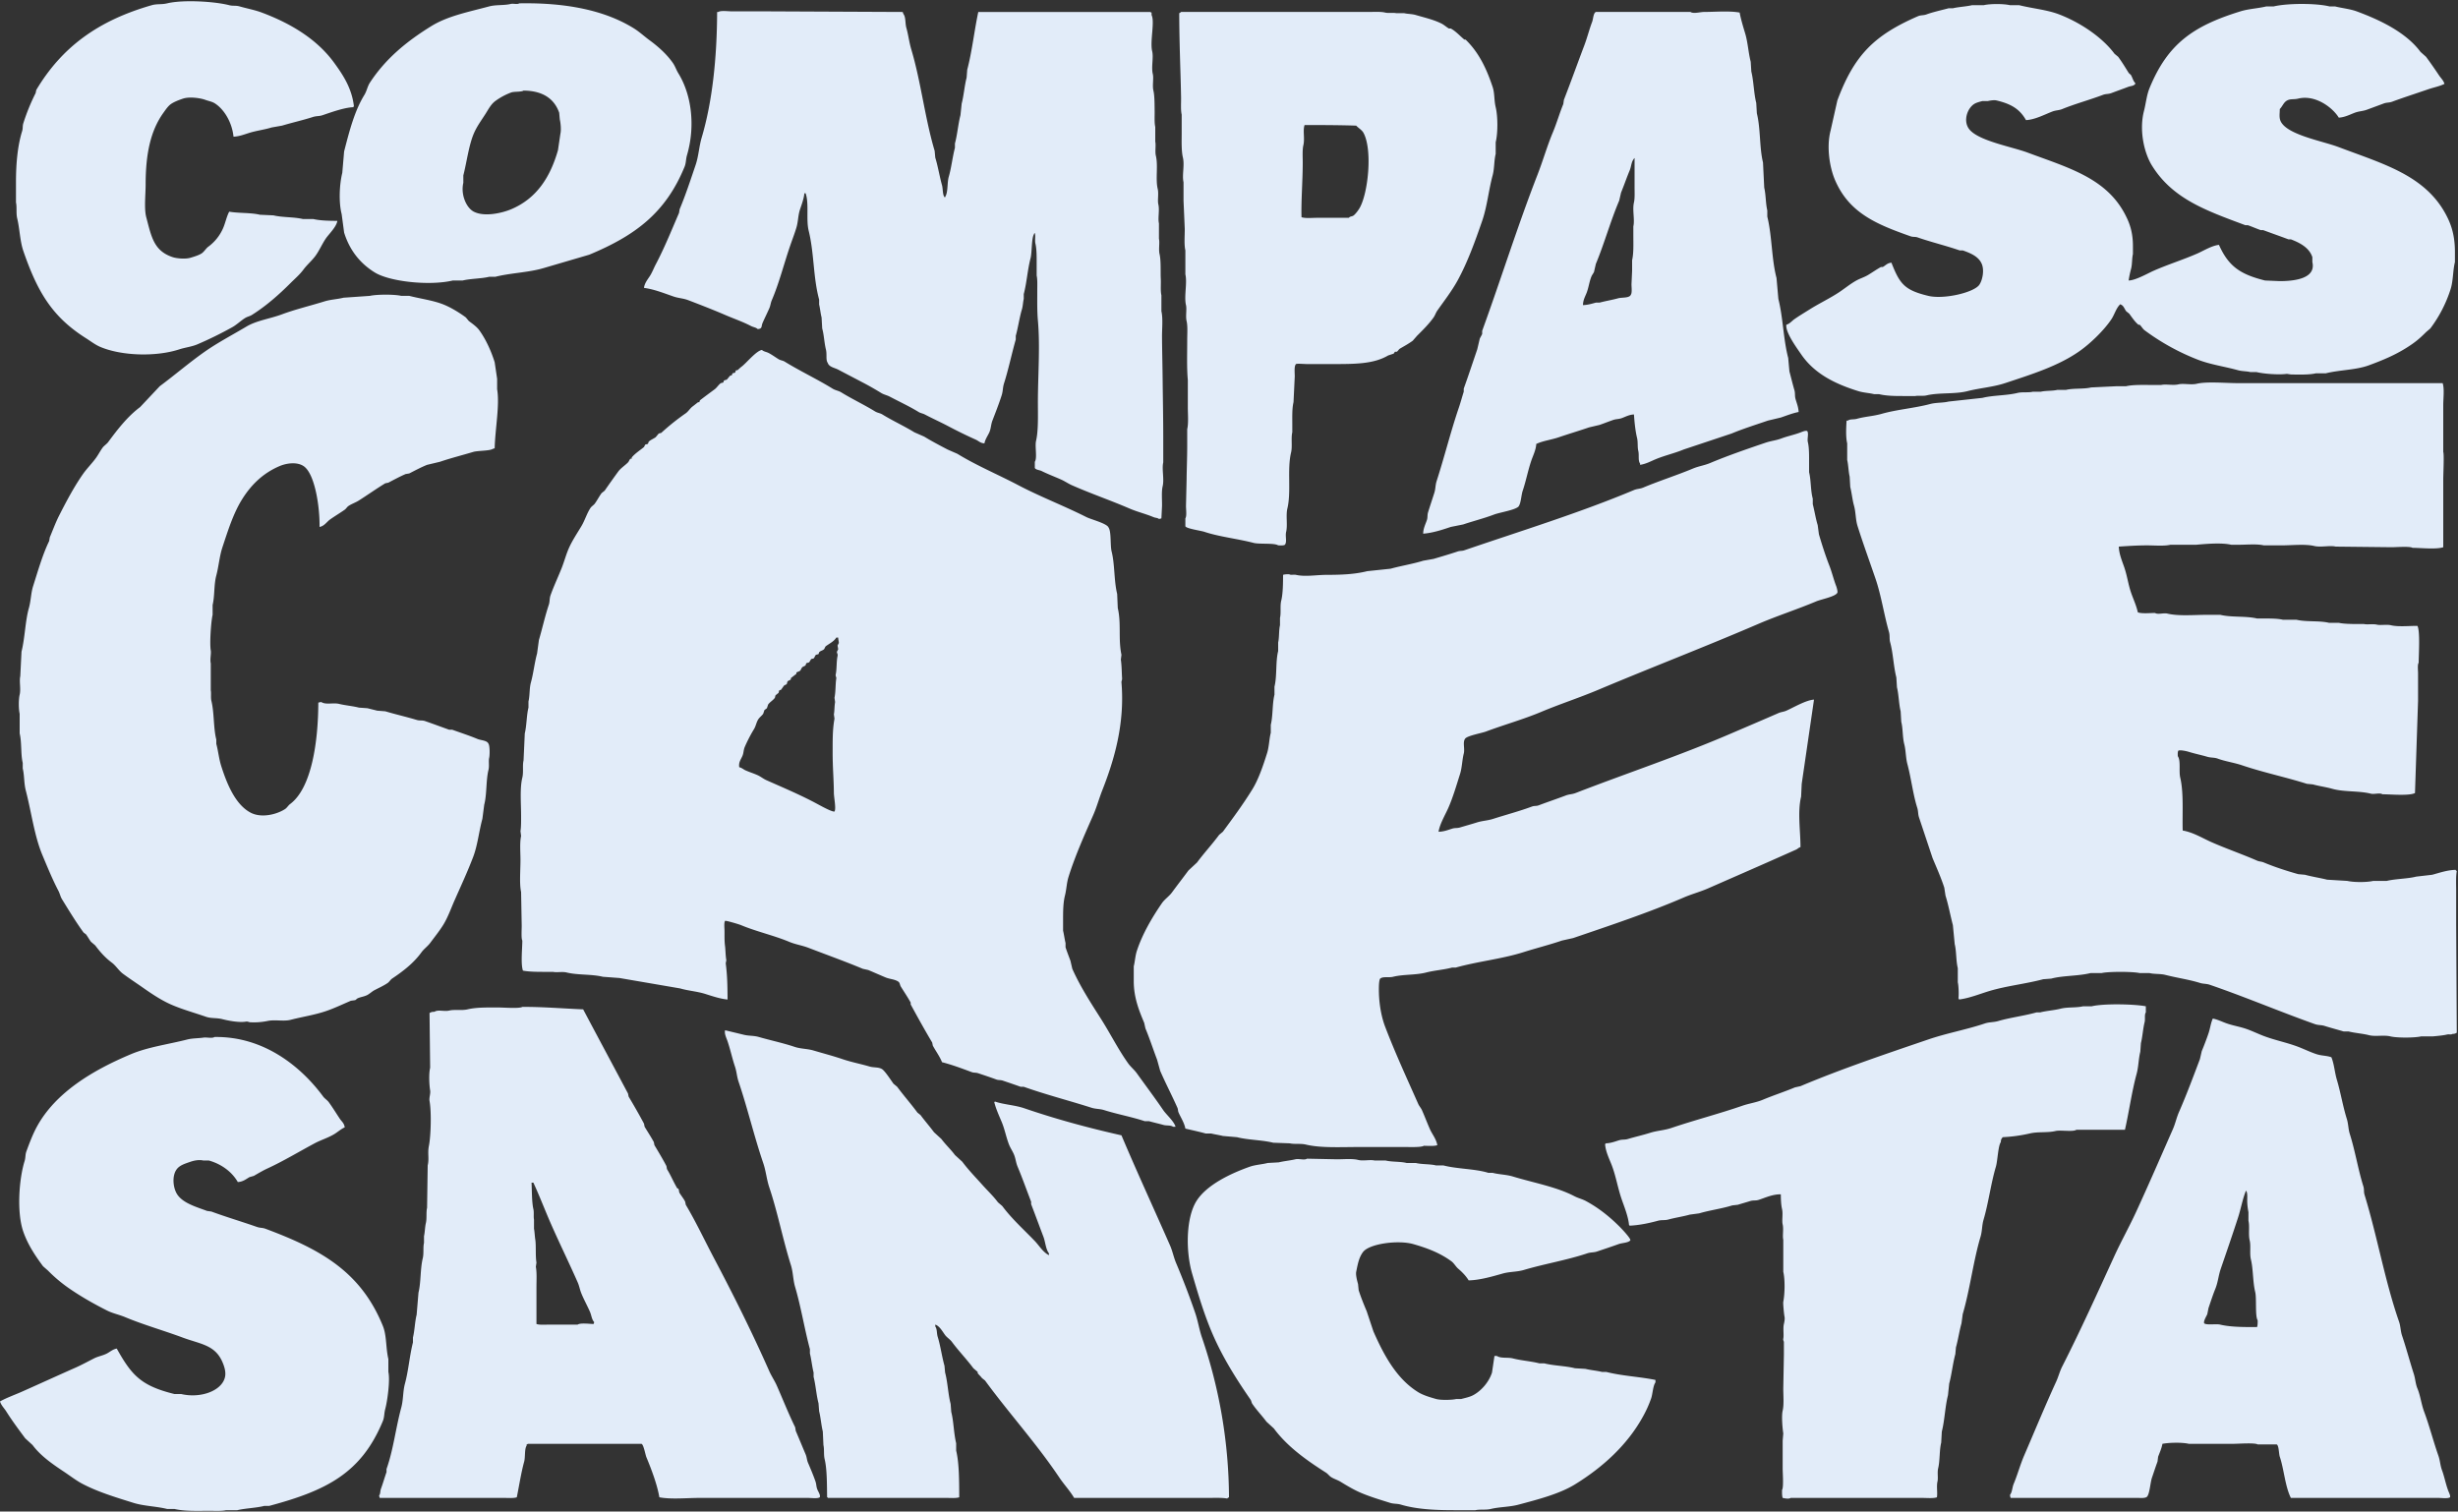 <svg xmlns="http://www.w3.org/2000/svg" width="2000" height="1230" viewBox="0 0 4000 2460">
  <rect x="0" y="0" width="4000" height="2460" fill="#333333" stroke="none"/>
  <defs>
    <style>
      .cls-1 {
        fill: #e2ecf9;
        fill-rule: evenodd;
      }
    </style>
  </defs>
  <path id="Color_Fill_1" data-name="Color Fill 1" class="cls-1" d="M380,222.477c-2.3-22.734-14.656-43.973-30-54.01-4.943-3.234-10-3.79-16-6-7.808-2.879-25.547-5.421-36-2-6.289,2.058-14.793,5.269-20,9-4.673,3.35-8.582,9.257-12,14-20.851,28.955-29,66.491-29,117.021,0,15.936-2.667,39.137,1,53.009,8.431,31.894,12.236,54.792,43,65.012,6.583,2.187,20.756,3.475,29,1,5.237-1.572,13.419-3.993,18-7,4.212-2.766,7.05-8.063,11-11A74.349,74.349,0,0,0,363,371.5c3.908-8.939,5.639-18.849,10-27,15.376,2.738,34.76,1.355,50,5l22,1c14.8,3.584,32.854,2.39,48,6h17c11.2,2.688,26.285,2.852,39,3-1.678,10.214-13.954,21.48-19,29-5.977,8.914-9.924,18.336-16,27.005-5.726,8.17-14.141,15.1-20,23-6.333,8.537-13.631,14.637-21,22-19.1,19.092-39.627,37.241-63,52.009-3.659,2.312-7.272,2.7-11,5-7.032,4.343-13.873,11.056-21,15a609.33,609.33,0,0,1-57,28c-8.881,3.761-20.137,5.1-29,8-38.28,12.547-94.287,10.77-129-4-8.093-3.444-15.906-9.524-23-14C84.984,515.8,60.923,475.088,38,408.51c-5.585-16.223-5.843-35.95-10-53.01-2.049-8.408-.217-18.451-2-26V296.49c0-30.884,2.7-59.483,10-83.015,1.568-5.052.416-7.956,2-13a329.14,329.14,0,0,1,20-49.009l1-5C100.722,76.475,159.906,33.362,247,8.439c8.62-2.467,15.695-.766,25-3,25.913-6.222,77.018-3.178,101,3,6.34,1.633,10.559.13,17,2,11.337,3.292,24.6,5.725,36,10,48.014,18.009,90.149,43.647,118,82.014,14.022,19.317,28.717,41.1,32,71.013h-1v1c-14.924.526-37,8.6-50,13-5.827,1.974-10.016,1.07-16,3-15.458,4.987-34.026,9.215-50,14l-17,3c-11.573,3.644-24.529,5.071-37,9C397.382,218.877,389.32,222.023,380,222.477ZM845,5.438c77.228-1.412,140.125,11.685,187,41.007,8.71,5.447,16.88,13.051,25,19,14.13,10.362,27.97,22.664,38,37.006,3.79,5.427,5.44,11.21,9,17,21.49,34.977,27.8,85.821,14,133.024-2.02,6.915-1.39,12.64-4,19-30.87,75.289-80.44,111.906-155,143.026l-75,22c-24.522,7.151-53,7.676-78,14H796c-12.467,3.075-29.552,2.8-43,6H737c-37.914,9.01-102.713,1.946-127-13-23.619-14.537-40.988-35.871-50-65.011q-2-15-4-30.006c-5.014-19.292-3.6-48.73,1-67.012q1.5-17.5,3-35.006c8.68-33.685,16.986-65.96,33-92.016,3.914-6.369,4.91-13.757,9-20C627.61,95.346,661.9,67.179,702,42.445c26.614-16.414,59.953-22.9,94-32.006,11.173-2.989,24.051-1.374,35-4C835.572,5.342,841.856,7.681,845,5.438Zm2619,451.08c11.44-.2,31.44-11.808,41-16,23.83-10.451,47.32-17.626,71-28,9.68-4.243,23.49-12.848,35-14,15.65,35.039,34.55,47.915,75,58.01l24,1c25.32,0,59.2-4.664,53-31.006v-8c-5-15.375-20.19-23.378-35-29h-4c-12.9-4.912-28.18-10.193-41-15h-4c-6.55-2.254-14.45-5.756-21-8h-4c-63.86-23.78-118.28-42.768-152-97.017-12.6-20.274-21.26-57.04-13-89.016,3.18-12.329,4.28-25.477,9-37.006,29.51-72.038,70.8-101.169,148-125.023,13.51-4.174,28.51-4.7,42-8h12c22.34-5.321,68.82-5.458,91,0h9c10.93,2.809,24.3,4.064,35,8,39.84,14.667,80.87,34.856,104,66.012l9,8c7.38,9.969,14,19.466,21,30.005,2.95,4.437,7.29,8.222,9,14-8.14,4.125-17.52,5.708-27,9-18.7,6.5-39.54,13.124-58,20-5.17,1.925-8.84,1.065-14,3-8.27,3.1-18.65,6.894-27,10-7.18,2.67-12.83,2.316-20,5-7.84,2.937-16.01,7.388-26,8-9.53-15.858-37.69-37.835-66-31-7.4,1.784-12.32.028-18,3-5.78,3.025-7.62,9.607-12,14-0.05,8.081-1.59,14.512,2,21,11.85,21.436,67.67,31.018,94,41.008,71.08,26.972,139.55,45.235,174,109.019,9.21,17.059,15,34.812,15,62.011v16c-3.51,14.406-2.66,30.287-7,44.008a214.168,214.168,0,0,1-33,64.011q-3.495,3-7,6c-10.66,10.669-17.72,16.614-31,25-19.47,12.3-38.39,20.314-62,29-21.16,7.788-46.67,7.283-70,13h-16c-11.47,2.656-25.62,2.029-39,2-2.75-.006-7.85-1.152-9-1-12.47,1.636-36.34.108-49-3h-10c-5.94-1.487-13.33-1.159-20-3-22.11-6.1-44.58-9.136-65-17a369.567,369.567,0,0,1-87-48.008c-3.06-2.247-5.17-6.466-8-9h-2c-5.79-4.632-10.54-11.975-15-18-1.67-1.333-3.33-2.667-5-4-2.86-3.914-4.09-9.169-9-11-0.62-.782-0.04-0.287-1,0-6.35,6.14-9.02,16.515-14,24-12.01,18.066-34.24,39.553-52,52.009-34.44,24.149-76.71,37.324-121,52.009-19.48,6.46-41.21,7.933-61,13-20.78,5.325-46.22,2.04-67,7-5.51,1.316-13.68-.019-18,1h-14c-16.05,0-31.82.213-45-3h-8c-8.41-2.088-17.37-2.317-26-5-39.59-12.306-71.92-29.158-93-60.01-6.37-9.325-25.94-35.707-24-48.009,5.41-1.5,8.93-6.143,13-9,8.03-5.638,16.91-10.911,25-16,15.86-9.979,32.4-17.664,48-28,8.98-5.956,18.52-13.8,28-19,6.58-3.613,12.62-5.183,19-9,6.74-4.034,14.17-9.272,21-13h3c4.64-2.532,7.01-6.377,14-7,13.54,34.553,21.14,44.658,60,54.01,25.21,6.066,74.22-5.382,83-18,5.05-7.263,8.49-23.413,4-34.006-5.14-12.137-18.19-17.537-31-22h-5c-21.77-7.563-46.53-13.5-68-21-4.73-1.656-7.27-.335-12-2-56.15-19.774-100.21-38.289-123-92.017-8.4-19.813-14.04-53.163-7-80.014q5.505-24.5,11-49.009c27.61-74.157,60.16-106.159,131-137.024,4.96-2.162,8.9-1.126,14-3,10.49-3.858,24.53-6.911,36-10h7c8.81-2.216,21.85-2.8,31-5h19c10.63-2.475,32.38-2.533,43,0h15c22.66,5.606,45.02,7.357,65,15,33.91,12.973,69.96,36.98,90,64.011l6,5c6.29,8.527,11.2,16.792,17,26,0.74,1.178,3.34,2.8,4,4,2.57,4.651,3.45,9.472,7,13-0.62,1.868-.07.907-1,2-2.94,2.7-6.73,2.377-11,4-8.35,3.174-18.79,6.907-27,10-5.15,1.942-8.86,1.049-14,3-21,7.967-45.2,14.517-66,23-5.69,2.322-10.16,1.785-16,4-12.15,4.61-28.33,13.336-43,14-10.41-18.3-24.47-26.378-48-32.006-4.28-1.023-11.27.338-14,1h-9c-3.35.9-8.61,2.195-12,4-11.94,6.356-19.76,27.333-10,41.007,14.01,19.624,69.45,29.1,96,39.007,65.35,24.376,126.99,41.025,158,100.018,7.58,14.413,13,29.161,13,52.009v13c-1.74,7.222-1,16.177-3,24A159.927,159.927,0,0,0,3464,456.518ZM1602,721.566c-6.65-.29-9.41-3.95-14-6-15.88-7.105-30.3-14.239-45-22-12.72-6.722-25.68-12.5-38-19-3.4-1.8-6.74-1.992-10-4-14.62-9-31.64-16.909-47-25-4.7-2.478-9.49-3.224-14-6-8.82-5.428-18.66-11.082-28-16-14.28-7.519-28.24-14.751-42-22-5.95-3.136-14.81-4.169-17-11-3.54-5.045-.88-13.447-3-22-2.6-10.47-3.14-24.091-6-34.006q-0.495-9-1-18c-1.53-5.332-2.48-14.957-4-21v-8c-9.83-36.195-7.98-75.616-17-112.02-4.51-18.217.88-44.385-5-61.011h-2c-0.76,8.722-4.49,18.569-7,26-3.44,10.167-2.88,19.6-6,30-2.96,9.863-6.88,19.936-10,29-10.43,30.354-18.03,61.159-30,89.016-2.01,4.679-1.99,8.325-4,13-3.26,7.58-7.78,16.537-11,24-2.47,5.723.01,9.532-8,10-3.05-2.861-6.98-2.894-11-5-13.15-6.9-27.41-11.712-42-18-18.7-8.062-40.6-16.609-60-24-8.38-3.194-15.5-3.1-24-6-14.6-4.98-31.08-11.775-48-14,0.82-7.859,6.54-14.426,10-20,3.51-5.669,6.08-12.468,9-18,14.13-26.742,25.87-55.888,38-84.015,0.33-2,.67-4,1-6,9.51-22.508,17.83-47.964,26-72.013,5.04-14.846,5.47-29.729,10-45.008,17.31-58.383,24.77-130.18,25-204.036h2c3.91-2.73,16.07-1,22-1h58l220,1c0.33,1,.67,2,1,3,4.38,5.605,2.75,15.125,5,23,3.15,11.016,4.48,23.207,8,35.006,15.79,52.891,22.12,111.864,38,165.029,0.33,3.667.67,7.335,1,11,4.3,13.774,7.06,31.106,11,45.008,1.62,5.713.74,17.625,5,20v-1c5.1-7.288,3.08-23.17,6-33.006,4.12-13.911,6.1-32.282,10-47.008v-7c3.86-13.961,5.24-31.762,9-46.008q1.005-9.5,2-19c3.42-12.872,4.57-29.03,8-42.007q0.495-6.5,1-13c7.93-29.9,11.55-64,18-94.016h280c1.09,0.931.16,0.355,2,1v4c5.53,10.928-2.87,42.723,1,59.01,2.45,10.311-1.74,25.494,1,37.007,1.7,7.157-.99,18.646,1,27,2.05,8.61,1.84,24,2,33.006,0.15,8.469-.63,19.158,1,26v24c1.4,5.9-.69,15.906,1,23,3.9,16.384-.83,37.876,3,54.01,1.84,7.729-.55,18.476,1,25,2.29,9.621-1,22.587,1,31.006v25c1.55,6.528-.84,17.276,1,25.005,2.52,10.624,1.43,29.077,2,40.007,0.46,8.83-.72,19.77,1,27.005v26c2.74,11.554.92,28.669,1,42.008,0.12,21.055.77,45.412,1,68.012,0.3,29.867,1,63.535,1,95.017v41.007c-2.59,10.943,1.88,26.861-1,39.007-2.05,8.638-.82,21.688-1,32.006q-0.495,10-1,20a12.522,12.522,0,0,1-4,1c-2.57-2.007-5.55-1.545-9-3-12.25-5.171-26.28-8.515-39-14-30.97-13.358-62.9-24.278-94-38.007-5.3-2.342-11.65-6.632-17-9-11.1-4.919-21.68-8.882-32-14-3.28-1.628-9.45-1.859-11-5v-10c4.19-6.015-.09-25.15,2-34.006,3.96-16.8,3-43.452,3-63.011,0-42.448,3.82-90.792,0-133.024-1.45-16.08-.95-34.209-1-49.009-0.03-7.827.48-17.79-1-24v-17c-0.01-10.567.31-25.275-2-35.006-1.32-5.534.5-12.662-1-17h-1v1c-4.71,6.78-3.34,29.89-6,40.007-4.84,18.4-6.16,40.1-11,58.01v8c-1.25,4.755-1.33,11.449-3,17-3.98,13.2-6.25,29.706-10,43.007v6c-6.57,22.93-11.99,49.144-19,71.012-2.41,7.523-1.6,12.475-4,20-4.27,13.414-10.14,28.321-15,41.007-2.54,6.63-2.23,12.7-5,19C1607.67,708.865,1603.18,715,1602,721.566ZM1922,19.441h305c8.71,0,19.94-.742,27,1,5.51,1.359,13.67-.069,18,1h13c5.5,1.383,12.45,1.072,19,3,14.23,4.186,29.38,7.621,42,14,3.96,2,8.27,5.958,12,8h3c8.33,4.56,14.95,12.183,22,18h2c20.99,20.382,33.58,45.717,44,77.013,3.53,10.6,2.16,21.155,5,33.006,3.56,14.843,3.72,42.008,0,57.01v19c-2.86,11.589-1.86,23.3-5,35.006-6.62,24.681-8.87,50.433-17,74.013-11.5,33.347-23.85,67.526-40,97.017-9.46,17.278-22.01,33.318-33,49.009-2.52,3.605-3.48,7.4-6,11-7.59,10.834-17.71,20.724-27,30q-3.495,4-7,8c-6.77,5.014-13.57,8.587-21,13-1.59.945-3.32,4.05-5,5h-3c-0.67,1-1.33,2-2,3l-9,3c-23.88,14.03-53.61,14-92,14-14.71,0-27.2.071-40,0-5.29-.03-15.98-1.083-18,0-3.26,3.561-1.98,13.371-2,20q-1.005,21-2,42.008c-2.45,10.255-2,23.1-2,35.006v14c-2.29,9.589.4,22.988-2,33.006-6.61,27.588.54,63.6-6,91.017-2.71,11.358.63,26.981-2,38.006-1.76,7.389,1.71,16.023-2,21-2.04,1.534-7.39,1.11-11,1-6.31-4.151-30.54-1.539-40-4-26.45-6.877-55.45-9.822-80-18-6.03-2.009-29.06-5.1-31-9v-13c2.51-3.6,1-14.471,1-20q0.495-21.5,1-43.008c0.17-16.8,1-36.675,1-55.01v-27c2.3-9.757,1-24.522,1-36.007V618.547c-1.83-20.137-1-41.849-1-65.011,0-9.955.96-22.734-1-31.006-1.91-8.046.62-19.161-1-26-3.38-14.286,2.31-36.021-1-50.009V407.51c-2.25-9.478-.93-23.811-1-35.007q-1.005-23-2-46.008v-30c-2.67-11.258,1.96-27.546-1-40.007-2.7-11.369-2-27.6-2-40.007V186.47c-1.77-7.444-.84-18.919-1-28-0.21-11.887-.59-26.655-1-40.007-0.95-31.432-1.92-64.675-2-97.017A9.4,9.4,0,0,0,1922,19.441Zm737,655.116c-7.98.269-13.91,3.895-20,6-5.27,1.821-8.73,1.182-14,3-6.7,2.313-15.3,5.693-22,8q-8.505,2-17,4c-15.6,5.363-33.47,10.686-49,16-12.75,4.363-25.83,5.7-37,11-0.39,9.419-5.31,19.095-8,27-5.57,16.393-8.74,33.519-14,49.008-2.51,7.394-2.72,20.738-7,26-6.36,5.814-30.17,9.266-40,13-15.5,5.893-34.3,10.69-50,16l-20,4c-13.33,4.464-29.21,9.8-45,11,0.05-8.424,3.78-15.462,6-22,1.61-4.744.4-7.831,2-13,2.99-9.631,6.94-21.454,10-31.006,2.36-7.372,1.62-12.64,4-20,12.6-38.941,22.92-80.719,36-119.021,3.05-8.935,5.39-17.925,8-26v-5c7.44-20.634,14.91-43.251,22-64.012q1.995-8.5,4-17c0.77-2.244,3.27-5.978,4-8v-5c30.77-84.707,57.84-171.389,90-254.045,9.08-23.327,15.68-46.767,25-69.012,6.43-15.35,10.88-31.239,17-46.009,0.33-2.333.67-4.667,1-7,11.11-28.523,22.05-59.148,33-88.016,5.05-13.307,8.21-26.375,13-39.007,1.76-4.632,1.82-14,6-16h154c4.84,3.393,15.62.012,22,0,18.63-.036,41.16-2.09,58,1,2.05,11.222,5.85,23.516,9,34.006,4.47,14.906,5.14,31.348,9,46.008q0.495,8,1,16c3.87,15.45,4.05,35.633,8,51.009q0.495,8.5,1,17c6.22,24.9,4.04,55.674,10,80.014q1.005,20.5,2,41.008c2.72,11.093,2.26,25.736,5,37.006v10c7.88,32.127,6.81,68.748,15,100.018q1.5,17,3,34.006c7.72,30.473,8.05,65.673,16,96.017q1.005,11,2,22c2.53,9.2,5.29,20.9,8,30,1.73,5.808.35,9.165,2,15,1.87,6.605,4.58,12.934,5,21-9.59,1.791-20.13,6-29,9l-21,5c-19.13,6.576-40.55,13.278-59,21l-78,26c-14.54,6.1-30.79,9.639-46,16-7.6,3.18-15.71,7.678-25,9v-2c-3.77-5.42-1.17-13.429-3-21-1.48-6.126-.26-13.845-2-21C2661.26,701.266,2659.85,687.1,2659,674.557ZM852,147.463c-3.5,2.423-15.39,1.316-20,3a106.181,106.181,0,0,0-26,14c-7.075,5.233-11.147,13.389-16,21-6.361,9.981-14.036,20.315-19,32.006-8.228,19.379-11.51,46.922-17,68.012v12c-4.53,19.288,4.869,40.716,17,47.008,17.474,9.065,46.639,2.1,61-4,40.694-17.3,63.149-51.084,76-96.017q2-13.5,4-27c1.513-6.388.22-18.175-1-23q-0.5-5.5-1-11C901.961,160.514,883,147.655,852,147.463Zm1271,56.01c-3.12,8.958.64,21.895-2,33.006-1.76,7.383-1,18.967-1,28,0,29.556-2.73,61.368-2,89.016,6.17,2.136,17.13,1,25,1h52c2.21-2.85,5.19-1.761,8-4,3.02-2.4,6.98-7.728,9-11,14.18-23,21.97-94.828,7-123.022-2.67-5.025-8.3-7.96-12-12C2180.78,203.579,2150.83,203.5,2123,203.473Zm453,293.053c7.45-.044,14.88-2.342,21-4h6c9.33-2.569,20.94-4.439,30-7,6.66-1.883,18.65.018,21-6,2.18-3.145.98-12.06,1-17q0.495-11,1-22v-17c2.69-11.379,2-27.6,2-40.008v-15c2.59-10.946-1.87-26.857,1-39.007,1.54-6.5,1-16.877,1-25V257.483h-1v1c-4.38,4.79-4.24,12.437-7,19-4.71,11.193-9.35,24.749-14,36.006l-3,13c-14.05,32.831-24.2,69.939-38,103.019q-1.5,6.5-3,13c-0.69,1.821-3.25,5.195-4,7-3.85,9.214-4.47,17.817-8,27C2579.56,482.888,2576.39,487.574,2576,496.526ZM520,857.59c0.568-32.445-7.555-86.841-26-99.018-10.956-7.233-27.775-4.758-39,0-26.968,11.432-46.312,30.509-61,54.01C379.8,835.308,371.139,863,362,890.6c-4.868,14.7-6.071,31.281-10,46.008-4.072,15.264-2.413,33.074-6,48.008v16.008c-2.706,11.51-5,47.26-3,58.01,0.948,5.07-1.567,14.45,0,21v44.01c0.969,4.01-.26,11.8,1,17,4.853,20.03,3.134,44.07,8,63.01v7c3.118,11.38,4.247,24.18,8,36.01,9.206,29.01,23.1,63.1,48,76.01,17.535,9.1,42.493,2.87,56-6,2.943-1.93,5.219-5.94,8-8,35.491-26.29,45.822-102.59,46-165.03a14.33,14.33,0,0,1,5-1c7.214,4.78,19.322.61,29,3,9.948,2.46,22.941,3.53,32,6q7,0.51,14,1c4.808,1.26,11.017,2.73,16,4q6.5,0.51,13,1c16.111,4.87,34.887,9.14,51,14.01,5.517,1.66,8.572.11,14,2,12.111,4.2,26.874,9.67,39,14h5c12.913,4.66,28.561,9.79,41,15,5.668,2.38,15.86,2.2,18,8,2.144,2.91,2.194,18.16,1,23.01-1.143,4.63.442,13.19-1,19-4.335,17.48-2.508,39.87-7,57.01q-1.5,11.5-3,23c-5.66,20.66-7.664,42.73-15,62.02-9.061,23.81-20.128,47.69-30,70.01-6.317,14.28-11.014,28.21-19,41.01-6.18,9.9-14,19.55-21,29-3.9,5.27-10.105,9.62-14,15-12.771,17.67-29.742,30.78-48,43.01-2.47,1.66-4.582,5.35-7,7-7.191,4.91-14.085,7.8-22,12-3.714,1.98-8.143,6.23-12,8.01-5.35,2.46-9.409,2.61-15,5-0.949.4-3.046,2.63-4,3q-3.5.495-7,1c-12.784,5.41-27.2,12.36-41,17-18.606,6.26-37.738,9.01-57,14-11.422,2.97-26.159-.74-38,2a110.064,110.064,0,0,1-28,2c-2.4-.2-3.7-1.57-7-1-10.546,1.83-27.973-1.42-38-4-9.835-2.53-17.867-.84-27-4-19.4-6.71-38.962-12.04-57-20-15.9-7.03-31.377-17.46-45-27.01-11.328-7.93-22.069-14.91-33-23-6.6-4.89-11.451-13.13-18-18-10.543-7.84-19.178-17.47-27-28.01l-7-6c-3.008-4.06-5.015-7.92-8-12l-4-3c-12.517-17.19-23.735-35.73-35-54.01-2.779-4.51-3.534-9.3-6-14-9.421-17.99-17.847-38.53-26-58.02-13.191-31.52-17.811-69.66-27-105.01-3.147-12.11-2.213-24.67-5-36.01v-9c-3.475-14.36-1.369-32.99-5-48.01v-32.01c-1.8-7.75-1.854-23.25,0-31,2.226-9.3-.944-21.9,1-30.01q1-20,2-40c5.707-22.91,5.96-49.52,12-71.017,3.516-12.514,3.17-23.961,7-36.006,7.883-24.793,15.344-51.035,26-73.013l1-6c4.643-10.972,9.478-24.114,15-35.006,11.719-23.119,24.433-47.184,39-68.012,6.262-8.954,14.623-17.25,21-26,4.083-5.606,6.911-11.377,11-17,2.336-3.214,6.657-5.827,9-9,15.1-20.46,31.613-41.863,52-57.01l32-34.006c24.571-18.211,47.934-38.432,73-56.01,21.475-15.059,45.226-27.436,68-41.007,16.766-9.992,38.455-12.7,58-20,21.381-7.986,45.923-13.838,69-21,10.08-3.129,21.334-3.517,31-6l43-3c10.9-2.554,40.123-2.623,51,0h13c19.692,5.027,40.427,7.48,58,15,11.536,4.938,24.084,12.729,34,20l5,6c5.715,4.246,12.886,9.3,17,15,10.484,14.533,19.154,33.278,25,52.009q2,13.5,4,27v17c4.415,25.41-3.164,63.848-4,96.017l-3,1c-5.308,3.487-24.362,2.712-32,5-17.583,5.27-37.053,10.192-54,16l-21,5c-9.549,3.779-20.2,9.492-29,14l-6,1c-9.015,3.922-19.464,9.488-28,14l-5,1c-14.276,8.681-28.907,19.061-43,28-5.663,3.594-11.4,5.269-17,9-2.058,1.372-3.971,4.574-6,6-8.117,5.707-15.927,10.238-24,16C531.673,849.391,527.693,856.26,520,857.59Zm664,769.14c-11.91-1.05-25.33-5.63-36-9-13.5-4.28-28.17-5.21-41-9.01q-49.5-8.49-99-17-13.5-1.005-27-2c-18.338-4.51-40.573-2.47-59-7-6.761-1.66-16.422.37-22-1H885c-10.864-.01-24-0.08-34-2-3.749-10.77-1.068-35.65-1-49.01-1.95-2.82-1-16.94-1-24q-0.5-27.51-1-55.01c-2.951-13.4-1.008-34.85-1-52.01,0.006-12.45-1.424-28.31,1-39.01q-0.5-4.005-1-8c1.14-6.62,1-16.79,1-25.01,0-20.29-2.24-44.83,2-62.01,2.228-9.02,0-19.88,2-28q1-22.005,2-44.01c3.164-12.76,2.792-29.3,6-42.01v-10c2.326-9.23,1.3-21.29,4-31.01,4.039-14.51,5.957-32.49,10-47q1.5-11.01,3-22.01c5.458-18.39,9.96-39.08,16-57.008,1.952-5.793.916-10.128,3-16,5.178-14.6,12.407-29.882,18-44.008,4.569-11.539,7.028-21.865,12-33.006,5.224-11.706,13.5-24.179,20-35.006,5.966-9.937,8.7-20.46,15-30.006,1.646-2.5,5.279-4.6,7-7,4.081-5.7,6.873-11.354,11-17l5-4c7.409-10.757,14.371-20.513,22-31,4.09-5.619,11.11-10.032,16-15,1.67-1.7,2.17-4.452,4-6h2v-2c5.53-6.657,13.25-11.5,20-17,0.67-1.334,1.33-2.668,2-4l4-1c1.21-.867.97-3,2-4,2.71-2.636,7.82-4.653,11-7,1.67-2,3.33-4,5-6,1.33-.334,2.67-0.667,4-1a377.622,377.622,0,0,1,40-32.006c4.01-2.776,7.1-8.106,11-11,3.25-2.41,5.96-4.676,9-7h2c0.33-1,.67-2,1-3,8.12-6.292,15.82-11.957,24-18,3.53-2.612,6.4-7.5,10-10l4-1c0.33-1,.67-2,1-3,1.35-1.251,3.48-.891,5-2,1.67-2,3.33-4,5-6l3-1c0.33-1,.67-2,1-3,1.33-.333,2.67-0.666,4-1,1-.928.86-3.134,2-4h2c2.42-1.813,4.29-4,7-6,7.44-5.5,24.04-26.1,33-27,2.92,2.747,7.19,3,11,5,5.23,2.749,11.02,6.927,16,10,3.24,2,6.76,2,10,4,25.03,15.418,53,28.57,78,44.008,4.5,2.777,9.5,3.231,14,6,17.62,10.842,37.39,20.133,55,31,3.87,2.388,8.13,2.619,12,5,16.52,10.163,35.4,18.761,52,29q7.995,3.5,16,7c11.97,7.361,25.4,14.374,38,21q7.995,3.5,16,7c30.92,19.023,66.56,33.941,99,51.009,36.06,18.974,74.65,33.655,111,52.009,7.58,3.828,33.56,10.313,36,17,4.71,6.819,2.46,28.855,5,39.007,5.32,21.257,3.66,47.116,9,69.012q0.495,11.5,1,23c5.93,24.967.5,50.667,6,76.017-0.33,2.66-.67,5.33-1,8,1.48,9.42,1.43,22.42,2,30,0.25,3.26-1.19,4.71-1,7,5.69,67.5-11.89,126.42-31,175.04-5.63,14.32-8.97,27.26-15,41-13.82,31.5-29.23,65.68-40,100.02-3.39,10.82-3.19,19.68-6,31.01-3.15,12.69-3,27.27-3,43v14.01c1.43,5.68,2.51,14.2,4,20v7c2.19,6.66,5.58,15.51,8,22.01q1.5,6.495,3,13c13.09,29.45,30.52,56,47,82.01,15.27,24.1,27.63,49.08,44,72.02,3.93,5.49,10.07,10.5,14,16,14.48,20.23,28.98,39.46,43,60.01,4.99,7.3,17.61,18.19,20,27h-4c-4.29-2.88-10.29-1.36-16-3-6.77-1.94-16.31-4.02-23-6h-7c-20.65-6.9-45.04-11.39-66-18-7.55-2.38-13.46-1.6-21-4-36.12-11.49-74.71-21.47-110-34.01h-5c-8.87-3.16-20.01-6.95-29-10-4.21-1.42-6.85-.45-11-2-8.82-3.31-20-6.96-29-10-4.21-1.42-6.85-.45-11-2-15-5.61-32.06-11.99-48-16.01-3.9-9.78-10.33-18.22-15-27-0.33-1.67-.67-3.33-1-5-11.92-19.91-23.91-41.69-35-62.01v-3c-4.64-8.54-10.88-17.73-16-26.01-1.64-2.65-1.54-6.29-4-8-5.96-4.13-14.01-4.07-21-7-8.7-3.65-19.24-8.32-28-12q-4.5-1.005-9-2c-28.23-11.86-59-22.85-88-34.01-11.05-4.25-21.1-5.44-32-10-24.45-10.22-52.78-16.5-78-27-3.95-1.65-24.84-7.78-26-7.01-1.93,2.68-1.13,10.6-1,15.01,0.23,8.06-.42,16.36,1,27,0.57,4.24.74,15.56,2,22.01-0.33,1.66-.67,3.33-1,5C1183.68,1588.09,1183.84,1605.37,1184,1626.73ZM3448,889.6c0.46,12.371,5.61,24.065,9,34.006,4.77,13.991,6.21,27.054,11,41.007,3.51,10.225,8.41,20.439,11,32.006,6.87,2.416,19.35,1.069,28,1,4.4,3.025,13.93-.446,20,1,18.49,4.4,43.58,2,65,2h21c18.96,4.51,41.4,1.58,60,6h13c9.2,0.01,20.81.05,29,2h22c16.39,3.9,36.75,1.14,53,5h16c7.38,1.75,20.1,1.92,28,2h13c5.27,1.25,14.53-.54,21,1,5.9,1.4,15.9-.69,23,1,11.83,2.81,29.37.94,43,1,4.55,8.73,2.08,46.07,2,60.01-2.17,3.13-1,12.07-1,17v45.01q-2.505,75-5,150.03c-9.33,4.87-39.23,2.09-53,2-4.29-2.85-13.13.46-19-1-19.66-4.91-43.43-2.42-63-8-9.56-2.73-21.57-4.32-31-7.01-3.33-.33-6.67-0.66-10-1-34.07-10.78-71.43-18.63-105-30-13.5-4.57-27.55-6.39-40-11-5.6-2.08-10.81-1.19-17-3-9.14-2.68-21-5.18-30-8-4.29-1.35-14.29-3.39-17-2.01-1.33,1.76-1.09,5.77-1,9.01,5.23,7.44,1.44,24.29,4,35,5.91,24.76,3.14,60.41,4,86.02,17.49,3.07,32.29,12.52,47,19,24.35,10.73,50.25,19.63,74,30.01,3.96,1.73,6.93,1.29,11,3,17.19,7.21,37.3,13.76,56,19,3.67,0.33,7.33.67,11,1,11.1,3.1,24.92,5.17,36,8q16.5,1,33,2c10.37,2.45,31.63,2.46,42,0h22c14.82-3.56,34.14-3.39,48-7l26-3c11.75-3.15,24.32-7.62,38-8a5.194,5.194,0,0,0,2,2c-1.62,8.6-1,20.81-1,31.01v55q0.495,88.515,1,177.04c-2.4,1.29-2.83,1.85-7,2-2.17,1.55-5.63.19-9,1-6.45,1.55-16.27,2.37-23,3h-19c-10.72,2.49-39.32,2.6-50,0-10.85-2.65-24.44.73-35-2-9.91-2.57-23-3.43-33-6h-8c-9.64-2.85-21.35-5.95-31-9.01-5.83-1.84-10.13-.91-16-3-56.78-20.19-113.87-44.43-171-64.01-5.67-1.94-10.27-1.2-16-3-17.34-5.44-37.1-8.16-56-13-8.46-2.17-18.23-1.09-26-3h-16c-10.97-2.58-51.08-2.66-62,0h-18c-20.45,5.03-44.68,3.87-64,9q-6.495.495-13,1c-28.52,7.62-58.74,10.61-87,19-15.81,4.7-32.74,11.81-50,14.01-0.62-1.87-.07-0.91-1-2,0.84-4.49.48-19.97-1-26.01v-23c-3.07-12.46-2.08-27.52-5-39.01q-1.5-15.495-3-31c-4.13-15.71-7.21-32.89-12-48.01q-1.005-6.51-2-13.01c-5.09-15.84-12.62-32.81-19-48q-10.995-33.015-22-66.02c-1.92-5.68-1.19-10.27-3-16-6.92-21.9-9.76-47.58-16-71.01-2.84-10.66-2.46-22.24-5-32.01-3.14-12.1-2.13-25.67-5-37q-0.495-8.505-1-17.01c-2.96-11.71-3.03-27.29-6-39q-0.495-8.01-1-16.01c-4.6-18.03-5.23-39.54-10-57.01-1.71-6.25-.22-10.77-2-17-8.29-29.078-12.45-59.081-22-87.015-9.38-27.444-20.08-56.77-29-85.015-3.65-11.541-2.72-22.343-6-34.006-2.54-9.055-3.53-20.059-6-30.006q-0.495-8.5-1-17c-1.95-7.989-2.05-19.015-4-27v-27c-2.59-10.855-1.6-26.605-1-37.007h2c3.98-2.9,9.34-1.393,15-3,12.48-3.545,26.57-4.186,40-8,25.19-7.155,53.37-9.21,79-16,9.86-2.614,20.89-1.72,30-4l55-6c17.79-4.442,39.07-3.609,57-8,7.98-1.954,17.68-.221,25-2h13c7.83-1.894,19.23-1.115,27-3h14c12.39-2.99,28.69-1.011,41-4l42-2h15c11.1-2.666,29.61-2,42-2h15c7.47-1.791,19.33,1.076,28-1,8.1-1.941,20.7,1.224,30-1,16.24-3.886,47.07-1,66-1,110.66,0,222.31-.019,334,0,3.12,9.029,1,25.068,1,36.007v76.013c1.61,3.788,0,35.929,0,45.008V890.6c-10.98,3.82-36.4,1.068-50,1-4.01-2.788-26.94-1-34-1l-91-1c-9.68-2.286-24.11,1.569-35-1-14.78-3.487-36.33-1-53-1h-29c-11.23-2.65-27.99-1-41-1h-12c-15.54-3.664-41.27-1.427-57,0h-42c-10.34,2.45-25.91,1-38,1C3477.69,887.6,3461.93,888.721,3448,889.6ZM2341,1353.68c8.17-.03,15.61-2.98,22-5,5.04-1.6,7.93-.48,13-2,8.49-2.56,18.92-5.43,27-8,9.49-3.03,17.52-2.96,27-6.01,20.51-6.58,43.14-12.56,63-20,4.13-1.55,6.88-.44,11-2,13.96-5.27,30.06-10.7,44-16,5.81-2.21,10.21-1.76,16-4,84.18-32.56,169.28-60.88,251-96.02,25.99-11.18,53.27-22.75,79-34.01,4.65-2.03,8.34-1.96,13-4,11.15-4.87,31.92-17.26,45-18q-10.005,68.5-20,137.02-0.495,10.5-1,21.01c-6.01,24.84-.97,55.36-1,82.01-3.08.8-4.56,2.91-7,4-12.25,5.5-24.4,10.85-36,16.01-35.88,15.94-71.65,31.49-107,47-13.57,5.96-26.39,9.14-40,15.01-57.09,24.59-119.09,45.25-180,66.01q-9,1.995-18,4c-19.96,6.83-42.38,12.47-63,19-35.11,11.12-74.11,14.92-110,25.01h-6c-12.85,3.5-29.01,4.64-42,8-17.25,4.46-37.04,2.78-54,7-6.94,1.73-16.37-.89-21,3-2.45,3.27-2.19,17.85-2,24.01,0.58,19.14,4.27,38.97,10,54,16.3,42.8,35.6,84.48,54,126.03,1.39,3.14,4.61,6.86,6,10,4.77,10.8,8.21,20.18,13,31,3.57,8.08,10.47,16.26,12,26.01-5.34,1.89-15,1.07-22,1-3.87,2.74-23.02,2-30,2h-76c-29.03,0-61.7,1.86-86-4-8.47-2.04-18.65-.23-26-2q-13.5-.495-27-1c-19.14-4.66-40.64-4.31-59-9q-11.505-1.005-23-2c-5.03-1.3-13.97-2.72-19-4h-9c-10.01-2.87-22.84-5.5-33-8.01-1.75-9.4-7.46-17.99-11-26-1.36-3.09-.63-4.91-2-8-8.71-19.67-19.47-40.27-28-60.01q-2.505-9-5-18.01c-6.34-16.69-12.2-34.79-19-51-0.67-3.01-1.33-6.01-2-9.01-8.13-19.51-16.98-40.7-17-68.01v-24c1.94-7.55,2.42-17.06,5-25.01,9.11-28.03,25.57-55.63,41-78.01,3.98-5.77,11.79-11.26,16-17,9.02-12.29,17.95-23.78,27-36.01q7.005-6.5,14-13c11.59-15.63,24.43-29.36,36-45.01q3-2.505,6-5c16.6-22.56,33.05-44.77,48-69.01,10.18-16.51,17.76-39.19,24-59.01,3.26-10.36,3.4-23.02,6-33.01v-13c3.66-14.79,2.27-34.02,6-49.01v-13c4.34-17.55,1.59-40.27,6-58.01v-14.01c1.94-7.94.97-19.84,3-28v-12c2.01-8.232-.16-19.154,2-28.009,2.87-11.754,2.95-28.721,3-42.007,2.44-.88,6.19-1.041,10-1,2.53,1.849,7.15.12,11,1,15.12,3.456,33.29,0,50,0,24.78,0,46.03-1.01,66-6q19.005-2,38-4c16.94-4.7,36.67-7.872,53-13l17-3c12.64-3.756,26.72-7.866,39-12,4.24-1.43,6.76-.55,11-2,93.35-31.962,187.34-60.821,276-98.018,5.18-2.173,9.82-1.828,15-4,26-10.907,54.86-20.077,81-31,9.44-3.947,18.56-5.05,28-9,28.85-12.083,60.11-22.881,90-33.006,9.13-3.092,17.09-3.639,26-7,9.17-3.458,18.98-5.484,29-9,3.54-1.243,10.01-4.452,13-3,2.73,4.054-.39,12.4,1,18,2.37,9.514,1.99,24.74,2,35.007v14c3.31,13.116,2.35,29.934,6,43.008v9c2.79,10.55,4.78,23.768,8,34.006q1.005,7.5,2,15c4.97,16.946,10.72,34.944,17,51.009,4.34,11.114,6.94,22.547,11,33.006,1.12,2.872,2.92,9.957,2,11-2.65,6.313-26.41,10.806-34,14-31.3,13.189-63.61,23.489-95,37.009-85.61,36.86-173.97,70.79-260,107.02-30.94,13.02-62.54,23.22-93,36-29.2,12.26-60.49,20.96-90,32.01-7.09,2.65-31.37,6.85-34,12-3.94,5.92.1,15.88-2,24.01-2.55,9.85-2.74,22.73-6,33-5.82,18.35-11.47,37.86-19,55.01C2352.17,1325.67,2342.94,1341.13,2341,1353.68Zm-977-316.06h-3c-3.91,6.34-11.03,9.65-17,14-1.34.98-2.11,4.15-3,5.01-2.28,2.2-6,2.49-8,5-0.33,1-.67,2-1,3-1.33.33-2.67,0.66-4,1-1.85,1.31-2.28,4.66-4,6-1.33.33-2.67,0.66-4,1q-1.5,2.49-3,5c-1.35,1.22-3.49.83-5,2-0.33,1-.67,2-1,3-1.33,1.67-3.22,1.67-5,3-1.94,1.45-2.31,4.33-4,6-0.86.86-5.14,2.15-6,3v2q-4.5,3.51-9,7v2c-1,1.33-4.13,2.11-5,3-1.23,1.27-.86,3.61-2,5.01-1.33.66-2.67,1.33-4,2q-2.505,3.495-5,7c-1,.33-2,0.66-3,1-0.33,1.33-.67,2.66-1,4-1.67,1.33-3.33,2.67-5,4-0.33,1.33-.67,2.67-1,4-2.72,3.95-8.29,7.01-11,11-0.67,2-1.33,4-2,6-1.33,1-2.67,2-4,3-0.67,2-1.33,4-2,6-1.96,2.93-6.08,5.97-8,9.01-3.31,5.24-3.82,10.81-7,16a238.883,238.883,0,0,0-15,29c-2.25,5.26-1.58,9.59-4,15.01-2.62,5.88-6.27,10.25-5,18,4.18,0.91,6.74,3.54,10,5,7.26,3.24,12.74,4.77,20,8,4.51,2.01,9.49,5.99,14,8,25.27,11.25,49.65,21.53,74,34.01,8.82,4.52,18.2,9.99,27,14,2.82,1.29,8.93,3.81,10,3,2.95-4.23-.95-22.94-1-30-0.18-23.45-2.07-40.66-2-68.02,0.05-18.18-.26-35.11,3-53-0.33-2.34-.67-4.67-1-7.01,1.14-5.71.77-13.21,2-20-0.33-2.33-.67-4.67-1-7,2.22-10.93,1.26-20.89,3-32.01,0.16-1.04-1.57-3.51-1-6,1.91-8.37,1.01-21.19,3-30,0.74-3.29-1.32-4.7-1-7l2-4c-0.33-2-.67-4.01-1-6.01l2-4C1365.3,1044.63,1364.03,1040.88,1364,1037.62Zm1534,906.16c-13.41-.23-25.29,5.59-36,9-5.19,1.66-8.8.35-14,2.01-5.71,1.81-14.29,4.19-20,6q-4.5.495-9,1c-16.69,5.28-36.82,7.9-54,13q-7.5,1.005-15,2c-10.48,2.99-24.1,5.01-35,8-6.26,1.72-10.73.29-17,2-13.72,3.73-30.33,7.31-46,8a2.41,2.41,0,0,0-1-1c-1.32-14.19-7.76-29.68-12-42.01-6.42-18.64-9.17-37.02-16-55.01-3.91-10.29-10.28-22.64-11-35h1v-1c8.06-.04,15.47-3.06,22-5,5.27-1.57,8.74-.43,14-2,11.46-3.44,24.78-6.44,36-10,12-3.82,23.08-3.97,35-8.01,37.78-12.79,78.29-23.27,115-36,11.75-4.08,22.74-5.27,34-10,16.52-6.94,35.48-13.08,52-20.01q4.5-.99,9-2c66.83-28.16,137.4-51.92,208-76.01,30.26-10.33,61.9-15.92,92-26.01,7.5-2.51,14.21-1.7,22-4,19.17-5.64,42.12-8.4,62-14h6c9.98-2.64,23.08-3.46,33-6,11.78-3.02,25.82-1.26,37-4h14c19.26-4.61,68.31-3.69,88,0v10c-2.62,3.92-.66,10.76-2,16-2.65,10.37-3.38,23.78-6,34.01q-0.495,7.005-1,14c-2.95,11.55-2.73,23.96-6,36.01-7.88,29.03-12.4,62.16-19,91.01h-79c-5.51,3.77-25.96.08-34,2-13.09,3.14-28.55.75-42,4.01a248.618,248.618,0,0,1-44,6c-1.8,2.91-2.8,2.89-3,8-4.53,6.57-5.16,30.43-8,40.01-8.13,27.39-12.02,58.89-20,86.01-2.91,9.89-2.07,18.12-5,28.01-11.98,40.43-17.05,85.24-29,126.02q-1.005,7.5-2,15c-3.45,12.17-5.54,26.73-9,39.01-0.33,3.66-.67,7.33-1,11-4.11,15.11-5.92,32.95-10,48.01q-1.005,9.495-2,19c-4.74,18.54-5.3,40.73-10,59.01q-0.495,9-1,18.01c-3.13,12.67-1.87,29.11-5,42-1.57,6.46.27,15.74-1,21.01-1.94,8.03.34,19.08-1,26-5.92,2.04-16.39,1-24,1H2914c-2.87,2.22-9.92.69-13,0-1.12-3.12-1.06-8.42-1-13,2.83-4.06,1-27.81,1-35.01v-45.01q0.495-6,1-12c-1.25-7.61-3.1-28.09-1-37,2.3-9.76,1-24.53,1-36.01q0.495-27.51,1-55.01v-21c-0.15-.68-1.46-2.81-1-5,1.3-6.16-.73-16.66,1-24.01,0.53-2.27,1.9-8.18,1-12-0.7-2.94-2.54-21.23-2-24.01,2.61-13.53,2.98-36.42,0-49V2017.8c-1.55-6.53.83-17.28-1-25.01-1.55-6.53.83-17.27-1-25C2898.38,1960.95,2898.05,1951.68,2898,1943.78ZM850,1638.73c33.236-.18,67.057,2.71,99,4,24.048,45.44,49.041,91.97,73,137.02,0.33,1.67.67,3.34,1,5,8.4,14.01,17.34,29.6,25,44.01,0.33,1.67.67,3.34,1,5,4.74,7.91,10.67,16.86,15,25.01,0.33,1.66.67,3.33,1,5,6.25,10.43,13.34,22.28,19,33,1.36,2.59.58,4.69,2,7.01,5.8,9.48,10.13,20.12,16,30,0.67,0.33,1.33.67,2,1,1.36,2.58.58,4.69,2,7,2.58,4.22,6.91,9.52,9,14.01,0.33,1.66.67,3.33,1,5,16.65,27.96,30.45,57.58,46,87.01,31.57,59.78,61.78,120.23,90,184.03,3.31,7.5,8.71,15.58,12,23.01,10.18,23.03,19.17,46,30,68.01,0.33,2,.67,4,1,6,5.15,11.96,10.88,26,16,38.01,2.14,5.01,1.86,8.99,4,14,3.9,9.13,8.6,20.22,12,30.01,1.73,4.99,1.1,7.98,3,13,1.32,3.49,5.64,9.56,4,13-3.43,2.4-13.68,1-19,1H1139c-21.1,0-46.75,2.66-66-1-3.54-21.04-13.37-46.67-21-65.01-1.96-4.73-4.4-20.21-8-22H859c-1.092.93-.155,0.35-2,1v2c-3.656,5.36-1.982,18.63-4,26-5.079,18.55-8.094,38.95-12,58.01-5.151,1.77-14.223,1-21,1H618a12.525,12.525,0,0,1-1-4c2.385-3.05,1.418-6.73,3-11,3.008-8.12,6.144-18.95,9-27.01v-5c11.141-31.25,14.9-66.46,24-100.01,3.489-12.87,2.5-26.15,6-39.01,5.769-21.23,7.513-45.48,13-67.01v-8.01c2.838-11.35,3.173-26.13,6-37q1.5-18,3-36.01c4.252-17.22,2.681-38.22,7-56.01,1.961-8.08.218-17.67,2-25v-11c1.44-5.96,1.569-15.13,3-21.01,1.946-7.99.226-17.67,2-25q0.5-34.5,1-69.02c2.732-11.3-.5-19.59,2-32,3-14.91,4.417-53.76,1-73.01-0.925-5.22,1.88-11.68,1-17.01-1.587-9.61-2.312-27.43,0-37q-0.5-44.505-1-89.02c2.528-1.37,3.507-1.95,8-2,5.74-4,15.86-.06,24-2,8.851-2.11,20.433.29,30-2,14.837-3.54,33.983-3,51-3C819.565,1639.73,845.787,1641.69,850,1638.73Zm2751,19c8.03,1.52,15.82,5.55,23,8,11.31,3.86,20.71,5.07,32,9.01,8.6,2.99,18.55,7.75,27,11,19.07,7.32,37.91,10.75,57,18,9.68,3.68,20.32,8.91,30,12,8.47,2.71,16.5,2.14,24,5,4.63,11.46,5.16,24.16,9,37.01,5.94,19.87,9.74,43.05,16,63.01,2.79,8.89,2.25,16.33,5,25.01,8.61,27.13,13.47,57.89,22,85.01,1.66,5.29.32,8.51,2,14,20.85,68.21,33.09,140.33,56,206.04,2.76,7.92,2.34,15.12,5,23,6.72,19.93,12.64,42.25,19,62.02,2.72,8.46,2.75,16.18,6,24,4.97,11.94,6.2,25.17,11,38.01,8.46,22.6,14.98,48.3,23,71.01,3.02,8.55,2.92,15.69,6,24,3.85,10.39,5.89,21.89,10,33.01,1.17,3.17,4.13,8.51,3,11-3.43,2.4-13.67,1-19,1H3728c-9.47-19.15-11.05-46.19-18-67.01-1.63-4.89-1.36-18.17-5-20h-31c-4.35-3.07-32.16-1-40-1h-72c-11.02-2.59-31.91-2.13-43,0-1.31,7.47-4.68,14.8-7,21-0.33,2.67-.67,5.33-1,8-2.88,7.6-6.22,17.98-9,26.01-2.73,7.88-3.61,25.93-8,31-3.05,2.84-10.12,2-16,2H3272a14.351,14.351,0,0,1-1-5c3.7-4.75,3.47-11.99,6-18,6.28-14.96,10.48-30.89,17-46.01,17.32-40.17,34.18-81.11,52-120.02,3.95-8.63,5.71-16.56,10-25.01,30.07-59.17,57.01-118.94,85-180.03,10.75-23.47,24.19-47.56,35-71.01,20.66-44.85,40.21-90.02,60-135.03,4.19-9.53,5.82-18.46,10-28,12.01-27.43,23.25-57.53,34-86.02q1.5-6.495,3-13c3.71-8.88,7.9-19.87,11-29C3596.89,1673.22,3597.61,1665.05,3601,1657.73Zm-2421,19.01q14.505,3.495,29,7c9.23,2.54,16.8,1.35,26,4,18.63,5.36,39.75,9.87,58,16,10.37,3.48,20.31,2.84,31,6,15.68,4.64,32.29,9,47,14,14.68,5,29.65,7.77,44,12.01,6.84,2.02,14.16.71,20,4,5.01,2.82,15.04,18.63,19,24q3,2.505,6,5c10.73,14.52,22.29,27.51,33,42.01,1.67,1.33,3.33,2.67,5,4,7.23,9.8,14.82,18.34,22,28.01q6,5.49,12,11c6.91,9.29,15.09,16.7,22,26q6,5.505,12,11c10,13.45,21.85,25.53,33,38.01,8.42,9.43,17.3,17.63,25,28.01q3.495,3,7,6c15.61,21.02,35.08,38.29,53,57.01,7.27,7.59,13.2,18.11,23,23v-3c-5.32-6.81-5.72-18.41-9-27-6.67-17.49-13.4-35.96-20-53.01v-4c-7.13-18.35-14.37-38.85-22-57.01-2.92-6.96-3.07-13.06-6-20.01-2.14-5.09-6.01-10.85-8-16-4.94-12.77-6.77-24.5-12-37.01-4.13-9.88-9.25-20.97-12-32a2.41,2.41,0,0,0,1-1c15.22,5.15,32.23,5.61,48,11,51.07,17.44,101.82,31.35,158,44.01,25.43,60.21,52.82,119.38,79,179.03,4.29,9.78,5.8,19.07,10,29,10.97,25.97,21.62,53.6,31,81.02,4.7,13.72,6.29,26.23,11,40a814.794,814.794,0,0,1,44,260.05,9.382,9.382,0,0,0-3,2c-8.3-1.55-20.12-1-30-1H1748c-6.84-11.56-16.63-22.01-24-33-37.44-55.85-81.66-104.27-121-158.03-1.67-1.34-3.33-2.67-5-4-2.36-3.19-4.97-5.28-7-8v-2.01q-3.495-3-7-6c-11.12-14.96-23.9-28-35-43-2.92-3.96-8.08-7.08-11-11.01-4.12-5.54-8.93-14.71-16-17v3c3.29,4.49,2.09,10.92,4,17,4.43,14.09,6.78,32.13,11,47.01,0.33,3.67.67,7.34,1,11,4.27,15.69,4.81,35.06,9,51.01q0.495,6.51,1,13.01c4.05,15.66,3.96,34.55,8,51.01v12c5.12,21.09,4.86,51.55,5,76.01-5.15,1.77-14.22,1-21,1H1347v-1h-1c-0.32-18.82.03-45.34-4-62.01-1.83-7.56-.38-16.3-2-23q-0.495-11.01-1-22.01c-2.55-10.3-3.43-23.02-6-33q-0.495-6.51-1-13.01c-3.57-13.42-4.57-29.68-8-43v-7.01c-2.46-9.44-3.59-21.64-6-31v-7c-8.85-33.09-14.5-68.71-24-101.02-3.63-12.34-3.17-23.85-7-36.01-12.95-41.12-21.4-85.31-35-126.02-4.61-13.81-5.36-26.42-10-40.01-14.58-42.69-25.57-89.52-40-132.02-2.96-8.73-3.06-16.27-6-25-4.41-13.11-7.31-27.09-12-41.01C1182.23,1689.47,1178.42,1682.38,1180,1676.74Zm-831,11c82.069-1.33,142.5,50.16,177,97.01,2.338,3.18,6.666,5.79,9,9.01,6.485,8.93,11.8,17.72,18,27,3.039,4.55,7.03,7.01,8,14-6.141,2.79-11.469,7.66-17,11.01-10.167,6.15-21.413,9.35-32,15-25.475,13.59-50.252,28.69-77,41.01-7.031,3.23-15.258,8.12-22,12q-3.5.99-7,2c-5.655,3.24-10.563,7.58-19,8-9.533-16.64-26.59-29.26-47-35.01h-9c-7.065-1.69-15.175-.02-21,2-9.3,3.23-18.087,5.71-23,13.01-7.656,11.36-5.047,31.16,2,41,9.816,13.71,30.895,19.65,48,26.01q3.5,0.495,7,1c23.6,8.77,50.172,16.62,74,25,5.347,1.88,8.951,1.12,14,3,90.165,33.63,155.017,69.79,191,158.03,6.46,15.84,4.678,35.72,9,54.01v21c3.107,13.55-1.706,47.93-5,60.02-2.015,7.39-1.331,13.55-4,20-34.981,84.53-91.347,112.97-185,138.02h-8c-12.822,3.39-30.127,3.69-44,7H368c-7.107,1.65-18.253,1-27,1-19.737.01-40.628,0.96-57-3H272c-17.7-4.42-37.737-4.59-55-10-29.171-9.13-57.759-17.71-83-31-9.87-5.2-19.864-12.91-29-19.01-18.951-12.63-38.565-25.91-52-44l-12-11.01c-10.82-14.59-21.017-28.19-31-44-3.166-5.02-8.112-9.67-10-16.01,11.21-6.25,23.529-10.45,36-16,28.793-12.8,57.546-25.97,87-39.01,9.657-4.27,20.583-10.22,30-15,6.918-3.51,14.133-4.42,21-8,4.834-2.52,9.641-6.91,16-8,24.257,43.4,39.351,60.59,94,74.01h11c30.73,7.26,65.324-4.67,71-27,2.387-9.4-1.735-19.74-4-25.01-12.164-28.28-36-29.18-65-40.01-30.133-11.24-63.651-20.71-93-33-10.417-4.37-20.108-6.01-30-11-22.1-11.16-43.628-23.42-63-37.01a238.68,238.68,0,0,1-33-28q-4-3.51-8-7.01c-12.375-16.74-24.419-34.5-32-56.01-10.983-31.16-7.159-85.43,2-115.02,1.854-5.98.888-10.25,3-16,4.936-13.43,10.293-27.7,17-40.01,30.636-56.21,91.648-92.19,153-118.02,28.065-11.81,60.407-15.92,92-24,7.877-2.02,18.661-1.87,26-3C336.46,1687.89,345.289,1690.4,349,1687.74Zm1778,198.03q24.495,0.51,49,1c10.77,0,24.98-1.36,34,1,8.28,2.17,19.87-.86,27,1h18c10.24,2.54,24.12,1.41,34,4h15c9.82,2.44,23.7,1.54,33,4h12c23.17,5.94,51.07,5.28,73,12.01h7c10.04,2.7,22.41,2.78,33,6,34.54,10.49,70.86,16.78,100,32,6.43,3.36,12.6,4.54,19,8.01,20.94,11.33,38.88,25.82,55,42,2.91,2.93,19.02,19.82,17,22.01-3.66,4.05-13,3.83-19,6-10.57,3.82-24.03,8.28-35,12-5.67,1.92-10.33,1.09-16,3-32.65,11-69.51,17.09-103,27.01-11.85,3.51-22.78,2.54-35,6-15.96,4.5-36.51,10.6-55,11-4.49-7.35-10.59-13.52-17-19.01-3.93-3.36-6.82-8.92-11-12-17.82-13.09-37.56-21-62-28-24.59-7.05-71.9-.73-82,13-6.52,8.87-8.31,18.76-11,32.01-1.09,5.39,1.8,15.68,3,20,0.33,3.33.67,6.67,1,10,3.55,11.15,8.69,23.97,13,34.01q5.505,16.5,11,33c17.26,39.24,38.01,77.51,73,99.02,8.11,4.98,19.29,8.23,29,11,7.46,2.14,25.86,1.77,33,0h8c5.9-1.59,13.53-3.15,19-6,13.48-7.03,26.11-21.61,31-37.01q1.995-13.5,4-27h4c6.31,4.34,17.7,1.85,26,4,13.36,3.47,29.74,4.56,43,8h8c15.07,3.94,34.87,4.12,50,8q8.505,0.51,17,1c8.01,2.05,18.96,2.97,27,5h7c25.21,6.52,54.07,7.73,80,13.01v4c-4.11,5.68-4.47,18.52-7,26a188.088,188.088,0,0,1-13,29.01c-25.62,46.94-66.03,83.32-111,111.02-25.15,15.49-60.04,24.47-92,33-14.62,3.91-30.54,3.52-45,7-8.13,1.96-17.71.28-25,2h-35c-31.89.01-61.29-1.67-86-9-6.93-2.05-11.39-.92-18-3-16.36-5.14-33.41-10.17-49-17-10.42-4.57-21.59-11.21-31-17-5.45-3.36-10.71-4.64-16-8-2.75-1.75-5.25-5.26-8-7.01-31.78-20.23-62.88-42.23-85-72.01q-6-5.505-12-11c-7.31-9.84-16.23-19.04-23-29.01-1.59-2.33-1.43-4.73-3-7-22.33-32.2-44.5-67.34-61-105.02-13.8-31.49-23.99-65.58-34-100.01-10.57-36.37-10.15-90.56,7-118.02,16.34-26.17,55.39-44.9,87-56.01,8.8-3.1,20.42-3.74,29-6.01q9-.495,18-1c7.59-1.94,19.15-3.07,27-5C2113.79,1885.35,2122.85,1888.71,2127,1885.77ZM865,1924.78c0.623,11.7.38,32.06,3,43.01,1.246,5.2.04,12.99,1,17v15c0.9,3.78,1.336,13.2,2,17.01,1.694,9.7.06,26.99,2,38q-0.5,3.51-1,7c1.8,9.02,1,22.33,1,33.01v60.01c5.142,1.78,14.23,1,21,1h46c4.316-3.13,19.455-1.12,26-1q0.5-1.5,1-3c-4.147-4.45-4.337-10.87-7-17-4.079-9.4-10.181-20.45-14-30.01-2.689-6.72-3.141-11.53-6-18-13.7-31.03-29.343-63.03-43-94.02-10.159-23.05-18.564-45.46-29-68.01h-3Zm2790,13c-5.72,13.91-8.02,28.66-13,44.01-8.99,27.73-18.69,55.88-28,83.01-3.89,11.33-4.51,21.99-9,33.01-3.84,9.41-7.7,21.34-11,31.01q-1.005,4.995-2,10c-1.59,3.87-6.63,11.5-5,15,4.64,3.22,19.25.39,26,2,17.39,4.15,39.63,3.99,60,4,0.96-2.66,1.05-6.94,1-11-4.43-6.53-1.5-35.64-4-46.01-4.12-17.09-3.1-36.78-7-53.01-2.34-9.75.18-21.86-2-31-2.41-10.11.26-22.55-2-32.01v-14a104.051,104.051,0,0,1-2-17C3656.81,1949.36,3658,1941.38,3655,1937.78Z"/>
</svg>
